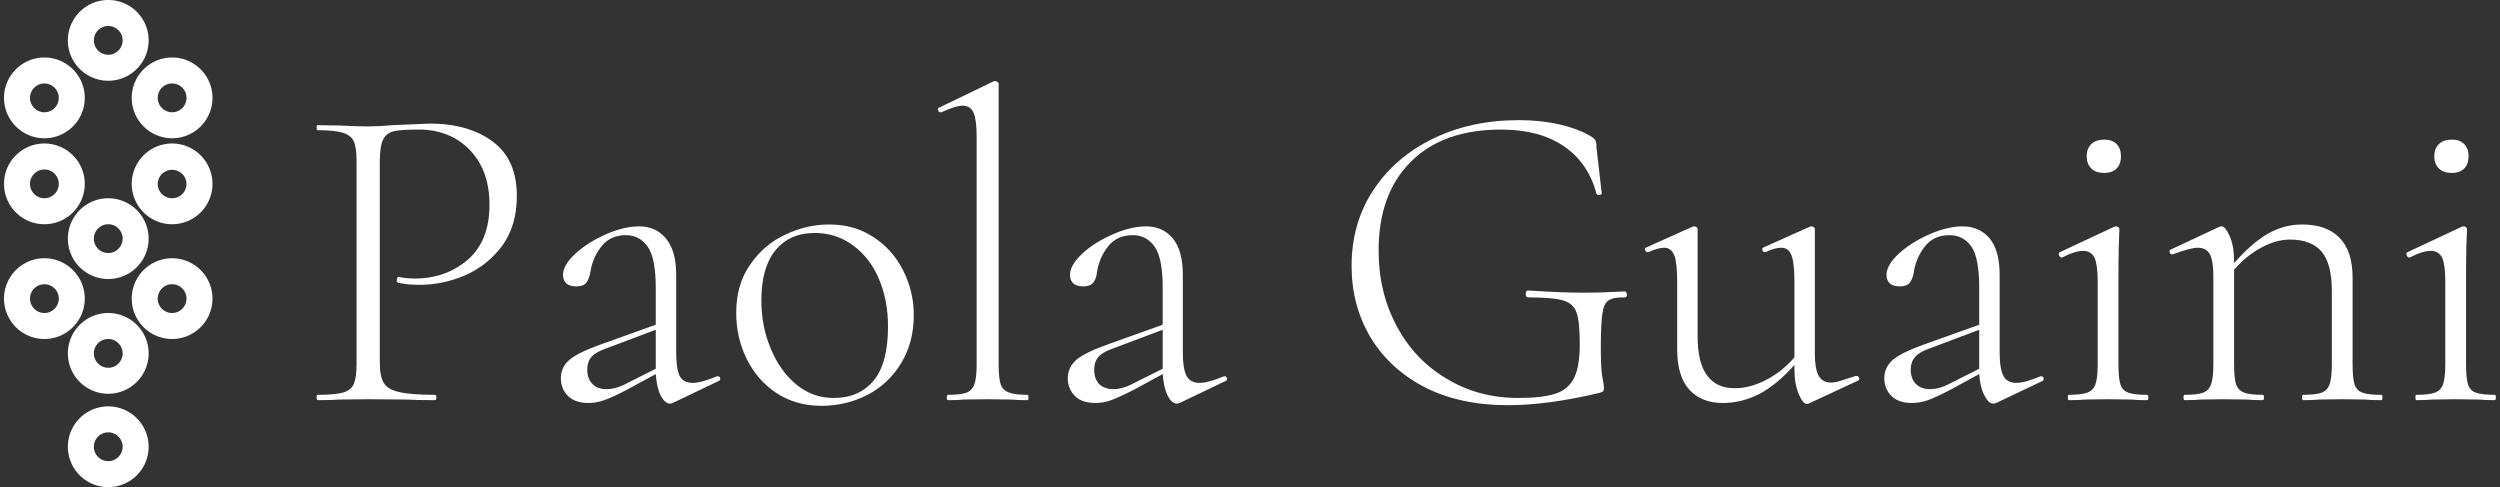 <svg data-v-d3f97b9e="" xmlns="http://www.w3.org/2000/svg" viewBox="0 0 462 90"><rect x="0" y="0" width="462" height="90" fill="#333333" stroke="none"/><!----><!----><!----><g data-v-d3f97b9e="" id="f8f8f4e9-04a9-4870-8b50-f5a657833ae3" fill="white" transform="matrix(5.808,0,0,5.808,55.089,-1.205)"><path d="M2.60 11.75L2.60 11.75Q2.60 12.19 2.73 12.40L2.73 12.40L2.73 12.40Q2.86 12.60 3.21 12.68L3.21 12.68L3.21 12.68Q3.57 12.77 4.35 12.77L4.35 12.77L4.35 12.77Q4.40 12.77 4.40 12.85L4.40 12.85L4.40 12.85Q4.40 12.94 4.35 12.94L4.35 12.94L4.35 12.94Q3.78 12.94 3.46 12.92L3.46 12.92L2.24 12.91L1.32 12.92L1.32 12.92Q1.06 12.94 0.62 12.94L0.62 12.94L0.62 12.94Q0.59 12.94 0.59 12.85L0.59 12.85L0.59 12.85Q0.59 12.77 0.62 12.77L0.62 12.77L0.62 12.77Q1.16 12.77 1.42 12.70L1.42 12.70L1.42 12.70Q1.68 12.63 1.77 12.43L1.77 12.43L1.77 12.43Q1.86 12.22 1.86 11.80L1.86 11.80L1.86 5.32L1.86 5.32Q1.86 4.90 1.77 4.70L1.77 4.70L1.77 4.70Q1.68 4.51 1.42 4.43L1.42 4.43L1.42 4.43Q1.16 4.35 0.62 4.35L0.62 4.35L0.62 4.35Q0.59 4.35 0.59 4.27L0.59 4.27L0.59 4.27Q0.59 4.19 0.62 4.19L0.62 4.19L1.30 4.20L1.30 4.20Q1.89 4.23 2.23 4.23L2.23 4.23L2.23 4.23Q2.56 4.23 3.00 4.19L3.00 4.19L3.00 4.19Q4.09 4.14 4.19 4.14L4.19 4.14L4.19 4.14Q5.42 4.14 6.19 4.71L6.19 4.71L6.19 4.71Q6.96 5.28 6.96 6.44L6.96 6.44L6.96 6.44Q6.96 7.38 6.50 8.02L6.50 8.02L6.50 8.02Q6.03 8.65 5.33 8.96L5.33 8.96L5.33 8.96Q4.62 9.27 3.86 9.27L3.86 9.27L3.86 9.27Q3.44 9.27 3.18 9.20L3.18 9.20L3.18 9.20Q3.14 9.20 3.14 9.13L3.14 9.13L3.14 9.13Q3.14 9.09 3.16 9.04L3.16 9.04L3.16 9.04Q3.18 9.00 3.21 9.02L3.21 9.02L3.21 9.02Q3.43 9.07 3.71 9.07L3.71 9.07L3.71 9.07Q4.70 9.07 5.40 8.47L5.40 8.47L5.40 8.47Q6.09 7.87 6.09 6.72L6.09 6.72L6.09 6.72Q6.09 5.98 5.80 5.44L5.80 5.44L5.80 5.44Q5.50 4.90 4.99 4.61L4.99 4.61L4.99 4.61Q4.48 4.33 3.86 4.33L3.86 4.33L3.86 4.33Q3.29 4.33 3.05 4.38L3.05 4.38L3.05 4.38Q2.81 4.44 2.71 4.64L2.71 4.64L2.71 4.64Q2.60 4.84 2.60 5.35L2.60 5.35L2.60 11.75ZM13.33 12.18L13.36 12.18L13.36 12.18Q13.41 12.18 13.43 12.24L13.43 12.24L13.43 12.24Q13.44 12.31 13.38 12.33L13.38 12.33L11.94 13.02L11.94 13.02Q11.89 13.05 11.83 13.05L11.83 13.05L11.83 13.05Q11.68 13.05 11.54 12.80L11.54 12.80L11.54 12.80Q11.41 12.54 11.38 12.11L11.38 12.11L10.46 12.61L10.46 12.61Q10.00 12.85 9.74 12.94L9.74 12.94L9.74 12.94Q9.49 13.03 9.24 13.03L9.24 13.03L9.24 13.03Q8.81 13.03 8.58 12.80L8.58 12.80L8.58 12.80Q8.36 12.57 8.36 12.24L8.36 12.24L8.36 12.24Q8.36 11.89 8.64 11.65L8.64 11.65L8.64 11.65Q8.92 11.42 9.62 11.17L9.62 11.17L11.38 10.54L11.38 9.37L11.38 9.37Q11.38 8.41 11.12 8.05L11.12 8.05L11.12 8.05Q10.86 7.69 10.43 7.69L10.43 7.69L10.43 7.69Q9.93 7.69 9.65 8.05L9.65 8.05L9.65 8.05Q9.37 8.41 9.30 8.86L9.30 8.86L9.30 8.86Q9.27 9.06 9.18 9.19L9.18 9.19L9.18 9.19Q9.09 9.32 8.85 9.32L8.85 9.32L8.85 9.32Q8.65 9.32 8.54 9.23L8.54 9.23L8.54 9.23Q8.43 9.13 8.43 8.95L8.43 8.95L8.43 8.95Q8.43 8.64 8.83 8.27L8.83 8.27L8.83 8.27Q9.23 7.91 9.80 7.66L9.80 7.66L9.80 7.66Q10.37 7.41 10.85 7.41L10.85 7.41L10.85 7.41Q11.38 7.41 11.70 7.79L11.70 7.79L11.70 7.79Q12.03 8.18 12.03 8.95L12.03 8.95L12.03 11.42L12.03 11.42Q12.03 11.94 12.14 12.17L12.14 12.17L12.14 12.17Q12.26 12.39 12.56 12.39L12.56 12.39L12.56 12.39Q12.82 12.39 13.33 12.18L13.33 12.18ZM10.35 12.46L11.38 11.94L11.38 11.90L11.38 10.70L9.76 11.31L9.76 11.31Q9.45 11.42 9.32 11.58L9.32 11.58L9.32 11.58Q9.20 11.73 9.20 11.97L9.20 11.97L9.20 11.97Q9.20 12.26 9.37 12.43L9.37 12.43L9.37 12.43Q9.53 12.59 9.81 12.59L9.81 12.59L9.81 12.59Q10.07 12.59 10.35 12.46L10.35 12.46ZM16.65 13.12L16.65 13.12Q15.85 13.12 15.23 12.72L15.23 12.72L15.23 12.72Q14.62 12.32 14.28 11.64L14.28 11.64L14.28 11.64Q13.94 10.96 13.94 10.16L13.94 10.16L13.94 10.16Q13.94 9.25 14.39 8.62L14.39 8.62L14.39 8.62Q14.83 7.98 15.51 7.67L15.51 7.67L15.51 7.67Q16.18 7.35 16.90 7.35L16.90 7.35L16.90 7.35Q17.71 7.35 18.32 7.76L18.32 7.76L18.32 7.76Q18.93 8.16 19.26 8.83L19.26 8.83L19.26 8.83Q19.59 9.49 19.59 10.23L19.59 10.23L19.59 10.23Q19.59 11.10 19.19 11.76L19.19 11.76L19.19 11.76Q18.79 12.42 18.12 12.77L18.12 12.77L18.12 12.77Q17.44 13.12 16.65 13.12L16.65 13.12ZM17.04 12.87L17.04 12.87Q17.85 12.87 18.31 12.32L18.31 12.32L18.31 12.32Q18.77 11.77 18.77 10.60L18.77 10.60L18.77 10.60Q18.77 9.76 18.48 9.08L18.48 9.08L18.48 9.08Q18.19 8.40 17.65 8.01L17.65 8.01L17.65 8.01Q17.12 7.62 16.44 7.62L16.44 7.62L16.44 7.62Q15.64 7.62 15.19 8.17L15.19 8.17L15.19 8.17Q14.74 8.72 14.74 9.76L14.74 9.76L14.74 9.76Q14.74 10.60 15.04 11.30L15.04 11.30L15.04 11.30Q15.33 12.01 15.85 12.44L15.85 12.44L15.85 12.44Q16.37 12.87 17.04 12.87L17.04 12.87ZM20.68 12.94L20.68 12.94Q20.64 12.94 20.64 12.85L20.64 12.85L20.64 12.85Q20.64 12.77 20.68 12.77L20.68 12.77L20.68 12.77Q21.08 12.77 21.27 12.70L21.27 12.70L21.27 12.70Q21.45 12.63 21.52 12.43L21.52 12.43L21.52 12.43Q21.59 12.22 21.59 11.80L21.59 11.80L21.59 4.54L21.59 4.54Q21.59 4.02 21.49 3.79L21.49 3.79L21.49 3.79Q21.39 3.57 21.14 3.57L21.14 3.57L21.14 3.57Q20.92 3.57 20.47 3.78L20.47 3.78L20.44 3.78L20.44 3.78Q20.38 3.78 20.36 3.71L20.36 3.71L20.36 3.71Q20.34 3.64 20.40 3.63L20.40 3.63L22.12 2.80L22.12 2.80Q22.15 2.79 22.19 2.79L22.19 2.79L22.19 2.79Q22.22 2.79 22.25 2.81L22.25 2.81L22.25 2.81Q22.29 2.84 22.29 2.88L22.29 2.88L22.29 11.80L22.29 11.80Q22.29 12.22 22.35 12.42L22.35 12.42L22.35 12.42Q22.41 12.61 22.60 12.69L22.60 12.69L22.60 12.69Q22.79 12.77 23.20 12.77L23.20 12.77L23.20 12.77Q23.24 12.77 23.24 12.85L23.24 12.85L23.24 12.85Q23.24 12.94 23.20 12.94L23.20 12.94L23.20 12.94Q22.89 12.94 22.69 12.92L22.69 12.92L21.94 12.91L21.18 12.92L21.18 12.92Q21.00 12.94 20.68 12.94L20.68 12.94ZM29.46 12.18L29.48 12.18L29.48 12.18Q29.54 12.18 29.55 12.24L29.55 12.24L29.55 12.24Q29.57 12.31 29.51 12.33L29.51 12.33L28.07 13.02L28.07 13.02Q28.01 13.05 27.96 13.05L27.96 13.05L27.96 13.05Q27.80 13.05 27.67 12.80L27.67 12.80L27.67 12.80Q27.54 12.54 27.51 12.11L27.51 12.11L26.59 12.61L26.59 12.61Q26.12 12.85 25.87 12.94L25.87 12.94L25.87 12.94Q25.62 13.03 25.37 13.03L25.37 13.03L25.37 13.03Q24.93 13.03 24.71 12.80L24.71 12.80L24.71 12.80Q24.49 12.57 24.49 12.24L24.49 12.24L24.49 12.24Q24.49 11.89 24.77 11.65L24.77 11.65L24.77 11.65Q25.05 11.42 25.75 11.17L25.75 11.17L27.51 10.54L27.51 9.37L27.51 9.37Q27.51 8.41 27.25 8.05L27.25 8.05L27.25 8.05Q26.99 7.69 26.56 7.69L26.56 7.69L26.56 7.69Q26.05 7.69 25.77 8.05L25.77 8.05L25.77 8.05Q25.49 8.41 25.42 8.86L25.42 8.86L25.42 8.86Q25.40 9.06 25.31 9.19L25.31 9.19L25.31 9.19Q25.21 9.32 24.98 9.32L24.98 9.32L24.98 9.32Q24.78 9.32 24.67 9.23L24.67 9.23L24.67 9.23Q24.56 9.13 24.56 8.95L24.56 8.95L24.56 8.95Q24.56 8.64 24.96 8.27L24.96 8.27L24.96 8.27Q25.35 7.91 25.93 7.66L25.93 7.66L25.93 7.66Q26.50 7.41 26.98 7.41L26.98 7.41L26.98 7.41Q27.51 7.41 27.83 7.79L27.83 7.79L27.83 7.79Q28.15 8.18 28.15 8.95L28.15 8.95L28.15 11.42L28.15 11.42Q28.15 11.94 28.27 12.17L28.27 12.17L28.27 12.17Q28.39 12.39 28.69 12.39L28.69 12.39L28.69 12.39Q28.95 12.39 29.46 12.18L29.46 12.18ZM26.47 12.46L27.51 11.94L27.51 11.90L27.51 10.70L25.89 11.31L25.89 11.31Q25.58 11.42 25.45 11.58L25.45 11.58L25.45 11.58Q25.33 11.73 25.33 11.97L25.33 11.97L25.33 11.97Q25.33 12.26 25.49 12.43L25.49 12.43L25.49 12.43Q25.66 12.59 25.94 12.59L25.94 12.59L25.94 12.59Q26.19 12.59 26.47 12.46L26.47 12.46ZM38.49 13.10L38.49 13.10Q36.96 13.10 35.83 12.52L35.83 12.52L35.83 12.52Q34.71 11.93 34.11 10.92L34.11 10.92L34.11 10.92Q33.52 9.91 33.52 8.67L33.52 8.67L33.52 8.67Q33.52 7.31 34.21 6.26L34.21 6.26L34.21 6.26Q34.90 5.21 36.11 4.62L36.11 4.62L36.11 4.62Q37.32 4.03 38.85 4.03L38.85 4.03L38.85 4.03Q39.54 4.03 40.15 4.17L40.15 4.17L40.15 4.17Q40.75 4.31 41.16 4.56L41.16 4.56L41.16 4.56Q41.26 4.63 41.28 4.68L41.28 4.68L41.28 4.68Q41.30 4.73 41.31 4.79L41.31 4.79L41.31 4.79Q41.31 4.86 41.31 4.89L41.31 4.89L41.48 6.36L41.48 6.36Q41.48 6.40 41.41 6.41L41.41 6.41L41.41 6.41Q41.33 6.41 41.31 6.37L41.31 6.37L41.31 6.37Q41.05 5.38 40.26 4.85L40.26 4.85L40.26 4.85Q39.48 4.33 38.28 4.33L38.28 4.33L38.28 4.33Q36.43 4.33 35.41 5.35L35.41 5.35L35.41 5.35Q34.38 6.37 34.38 8.18L34.38 8.18L34.38 8.18Q34.38 9.52 34.96 10.59L34.96 10.59L34.96 10.59Q35.53 11.66 36.55 12.26L36.55 12.26L36.55 12.26Q37.56 12.87 38.82 12.87L38.82 12.87L38.82 12.87Q39.58 12.87 39.99 12.74L39.99 12.74L39.99 12.74Q40.40 12.61 40.59 12.25L40.59 12.25L40.59 12.25Q40.78 11.89 40.78 11.17L40.78 11.17L40.78 11.17Q40.78 10.44 40.68 10.16L40.68 10.16L40.68 10.16Q40.59 9.87 40.26 9.77L40.26 9.77L40.26 9.77Q39.94 9.67 39.14 9.67L39.14 9.67L39.14 9.67Q39.06 9.67 39.06 9.56L39.06 9.56L39.06 9.56Q39.06 9.52 39.08 9.48L39.08 9.48L39.08 9.48Q39.10 9.45 39.13 9.45L39.13 9.45L39.13 9.45Q40.21 9.52 40.87 9.52L40.87 9.52L40.87 9.52Q41.50 9.52 42.21 9.48L42.21 9.48L42.21 9.48Q42.24 9.48 42.26 9.51L42.26 9.51L42.26 9.51Q42.28 9.55 42.28 9.58L42.28 9.58L42.28 9.58Q42.28 9.67 42.21 9.67L42.21 9.67L42.21 9.67Q41.85 9.66 41.69 9.77L41.69 9.77L41.69 9.77Q41.54 9.87 41.50 10.19L41.50 10.19L41.50 10.19Q41.45 10.51 41.45 11.31L41.45 11.31L41.45 11.31Q41.45 11.94 41.50 12.21L41.50 12.21L41.50 12.21Q41.55 12.47 41.55 12.54L41.55 12.54L41.55 12.54Q41.55 12.63 41.52 12.66L41.52 12.66L41.52 12.66Q41.50 12.68 41.40 12.71L41.40 12.71L41.40 12.71Q39.76 13.10 38.49 13.10L38.49 13.10ZM49.56 12.17L49.59 12.17L49.59 12.17Q49.64 12.17 49.67 12.23L49.67 12.23L49.67 12.23Q49.69 12.29 49.63 12.32L49.63 12.32L48.06 13.05L48.01 13.06L48.01 13.06Q47.88 13.06 47.75 12.75L47.75 12.75L47.75 12.75Q47.61 12.43 47.61 11.94L47.61 11.94L47.61 11.82L47.61 11.82Q47.04 12.46 46.48 12.75L46.48 12.75L46.48 12.75Q45.92 13.03 45.33 13.03L45.33 13.03L45.33 13.03Q44.65 13.03 44.26 12.60L44.26 12.60L44.26 12.60Q43.88 12.17 43.88 11.33L43.88 11.33L43.88 9.16L43.88 9.16Q43.88 8.58 43.79 8.34L43.79 8.34L43.79 8.34Q43.69 8.09 43.47 8.09L43.47 8.09L43.47 8.09Q43.26 8.09 42.97 8.23L42.97 8.23L42.94 8.23L42.94 8.23Q42.88 8.23 42.86 8.16L42.86 8.16L42.86 8.16Q42.84 8.09 42.90 8.08L42.90 8.08L44.37 7.42L44.42 7.41L44.42 7.41Q44.45 7.41 44.49 7.43L44.49 7.43L44.49 7.43Q44.53 7.46 44.53 7.50L44.53 7.50L44.53 10.91L44.53 10.91Q44.53 11.75 44.83 12.15L44.83 12.15L44.83 12.15Q45.12 12.56 45.71 12.56L45.71 12.56L45.71 12.56Q46.20 12.56 46.70 12.30L46.70 12.30L46.70 12.30Q47.21 12.04 47.61 11.58L47.61 11.58L47.61 9.16L47.61 9.16Q47.61 8.58 47.52 8.34L47.52 8.34L47.52 8.34Q47.43 8.09 47.19 8.09L47.19 8.09L47.19 8.09Q46.98 8.09 46.69 8.23L46.69 8.23L46.66 8.23L46.66 8.23Q46.61 8.23 46.59 8.16L46.59 8.16L46.59 8.16Q46.58 8.09 46.63 8.08L46.63 8.08L48.10 7.42L48.15 7.41L48.15 7.41Q48.19 7.41 48.22 7.43L48.22 7.43L48.22 7.43Q48.26 7.46 48.26 7.50L48.26 7.50L48.26 11.47L48.26 11.47Q48.26 11.94 48.38 12.16L48.38 12.16L48.38 12.16Q48.50 12.38 48.78 12.38L48.78 12.38L48.78 12.38Q48.92 12.38 49.12 12.31L49.12 12.31L49.12 12.31Q49.32 12.25 49.56 12.17L49.56 12.17ZM55.44 12.18L55.47 12.18L55.47 12.18Q55.52 12.18 55.54 12.24L55.54 12.24L55.54 12.24Q55.55 12.31 55.50 12.33L55.50 12.33L54.05 13.02L54.05 13.02Q54.00 13.05 53.94 13.05L53.94 13.05L53.94 13.05Q53.79 13.05 53.66 12.80L53.66 12.80L53.66 12.80Q53.52 12.54 53.49 12.11L53.49 12.11L52.57 12.61L52.57 12.61Q52.11 12.85 51.86 12.94L51.86 12.94L51.86 12.94Q51.60 13.03 51.35 13.03L51.35 13.03L51.35 13.03Q50.92 13.03 50.69 12.80L50.69 12.80L50.69 12.80Q50.47 12.57 50.47 12.24L50.47 12.24L50.47 12.24Q50.47 11.89 50.75 11.65L50.75 11.65L50.75 11.65Q51.03 11.42 51.73 11.17L51.73 11.17L53.49 10.54L53.49 9.37L53.49 9.37Q53.49 8.41 53.24 8.05L53.24 8.05L53.24 8.05Q52.98 7.69 52.54 7.69L52.54 7.69L52.54 7.69Q52.04 7.69 51.76 8.05L51.76 8.05L51.76 8.05Q51.48 8.41 51.41 8.86L51.41 8.86L51.41 8.86Q51.38 9.06 51.29 9.19L51.29 9.19L51.29 9.19Q51.20 9.32 50.96 9.32L50.96 9.32L50.96 9.32Q50.76 9.32 50.65 9.23L50.65 9.23L50.65 9.23Q50.54 9.13 50.54 8.95L50.54 8.95L50.54 8.95Q50.54 8.64 50.94 8.27L50.94 8.27L50.94 8.27Q51.34 7.91 51.91 7.66L51.91 7.66L51.91 7.66Q52.49 7.41 52.96 7.41L52.96 7.41L52.96 7.41Q53.49 7.41 53.82 7.79L53.82 7.79L53.82 7.79Q54.14 8.18 54.14 8.95L54.14 8.95L54.14 11.42L54.14 11.42Q54.14 11.94 54.26 12.17L54.26 12.17L54.26 12.17Q54.38 12.39 54.67 12.39L54.67 12.39L54.67 12.39Q54.94 12.39 55.44 12.18L55.44 12.18ZM52.46 12.46L53.49 11.94L53.49 11.90L53.49 10.70L51.87 11.31L51.87 11.31Q51.56 11.42 51.44 11.58L51.44 11.58L51.44 11.58Q51.31 11.73 51.31 11.97L51.31 11.97L51.31 11.97Q51.31 12.26 51.48 12.43L51.48 12.43L51.48 12.43Q51.65 12.59 51.93 12.59L51.93 12.59L51.93 12.59Q52.18 12.59 52.46 12.46L52.46 12.46ZM56.34 12.94L56.34 12.94Q56.31 12.94 56.31 12.85L56.31 12.85L56.31 12.85Q56.31 12.77 56.34 12.77L56.34 12.77L56.34 12.77Q56.74 12.77 56.93 12.70L56.93 12.70L56.93 12.70Q57.12 12.63 57.19 12.43L57.19 12.43L57.19 12.43Q57.26 12.22 57.26 11.80L57.26 11.80L57.26 9.16L57.26 9.16Q57.26 8.64 57.16 8.41L57.16 8.41L57.16 8.41Q57.05 8.19 56.80 8.19L56.80 8.19L56.80 8.19Q56.53 8.19 56.13 8.40L56.13 8.40L56.11 8.40L56.11 8.40Q56.06 8.40 56.03 8.33L56.03 8.33L56.03 8.33Q56.00 8.26 56.06 8.23L56.06 8.23L57.79 7.42L57.85 7.41L57.85 7.41Q57.88 7.41 57.91 7.43L57.91 7.43L57.91 7.43Q57.95 7.46 57.95 7.50L57.95 7.50L57.95 7.50Q57.95 7.59 57.93 8.06L57.93 8.06L57.93 8.06Q57.92 8.53 57.92 9.14L57.92 9.14L57.92 11.80L57.92 11.80Q57.92 12.22 57.98 12.43L57.98 12.43L57.98 12.43Q58.04 12.63 58.23 12.70L58.23 12.70L58.23 12.70Q58.42 12.77 58.83 12.77L58.83 12.77L58.83 12.77Q58.87 12.77 58.87 12.85L58.87 12.85L58.87 12.85Q58.87 12.94 58.83 12.94L58.83 12.94L58.83 12.94Q58.51 12.94 58.32 12.92L58.32 12.92L57.58 12.91L56.85 12.92L56.85 12.92Q56.66 12.94 56.34 12.94L56.34 12.94ZM57.47 5.71L57.47 5.71Q57.20 5.71 57.06 5.57L57.06 5.57L57.06 5.57Q56.91 5.43 56.91 5.18L56.91 5.18L56.91 5.18Q56.91 4.93 57.06 4.79L57.06 4.79L57.06 4.79Q57.20 4.65 57.47 4.65L57.47 4.65L57.47 4.65Q57.72 4.65 57.86 4.79L57.86 4.79L57.86 4.79Q58.00 4.93 58.00 5.18L58.00 5.18L58.00 5.18Q58.00 5.43 57.86 5.57L57.86 5.57L57.86 5.57Q57.72 5.71 57.47 5.71L57.47 5.71ZM66.28 12.77L66.28 12.77Q66.32 12.77 66.32 12.85L66.32 12.85L66.32 12.85Q66.32 12.94 66.28 12.94L66.28 12.94L66.28 12.94Q65.95 12.94 65.77 12.92L65.77 12.92L65.04 12.91L64.30 12.92L64.30 12.92Q64.12 12.94 63.80 12.94L63.80 12.94L63.80 12.94Q63.76 12.94 63.76 12.85L63.76 12.85L63.76 12.85Q63.76 12.77 63.80 12.77L63.80 12.77L63.80 12.77Q64.20 12.77 64.39 12.70L64.39 12.70L64.39 12.70Q64.57 12.63 64.64 12.43L64.64 12.43L64.64 12.43Q64.71 12.22 64.71 11.80L64.71 11.80L64.71 9.46L64.71 9.46Q64.71 8.61 64.39 8.22L64.39 8.22L64.39 8.22Q64.06 7.83 63.38 7.83L63.38 7.83L63.38 7.83Q62.93 7.83 62.46 8.09L62.46 8.09L62.46 8.09Q61.99 8.34 61.60 8.79L61.60 8.79L61.60 11.80L61.60 11.80Q61.60 12.22 61.66 12.43L61.66 12.43L61.66 12.43Q61.73 12.63 61.92 12.70L61.92 12.70L61.92 12.70Q62.10 12.77 62.51 12.77L62.51 12.77L62.51 12.77Q62.55 12.77 62.55 12.85L62.55 12.85L62.55 12.85Q62.55 12.94 62.51 12.94L62.51 12.94L62.51 12.94Q62.19 12.94 62.01 12.92L62.01 12.92L61.28 12.91L60.54 12.92L60.54 12.92Q60.35 12.94 60.03 12.94L60.03 12.94L60.03 12.94Q59.99 12.94 59.99 12.85L59.99 12.85L59.99 12.85Q59.99 12.77 60.03 12.77L60.03 12.77L60.03 12.77Q60.44 12.77 60.62 12.70L60.62 12.70L60.62 12.70Q60.80 12.63 60.87 12.43L60.87 12.43L60.87 12.43Q60.94 12.22 60.94 11.80L60.94 11.80L60.94 9.00L60.94 9.00Q60.94 8.51 60.83 8.30L60.83 8.30L60.83 8.30Q60.72 8.09 60.44 8.09L60.44 8.09L60.44 8.09Q60.21 8.09 59.65 8.30L59.65 8.30L59.63 8.30L59.63 8.30Q59.57 8.30 59.55 8.24L59.55 8.24L59.55 8.24Q59.53 8.18 59.58 8.15L59.58 8.15L61.14 7.42L61.14 7.42Q61.17 7.41 61.21 7.41L61.21 7.41L61.21 7.41Q61.32 7.41 61.46 7.72L61.46 7.72L61.46 7.72Q61.60 8.04 61.60 8.53L61.60 8.53L61.60 8.58L61.60 8.58Q62.16 7.94 62.68 7.64L62.68 7.64L62.68 7.64Q63.20 7.35 63.76 7.35L63.76 7.35L63.76 7.35Q64.54 7.35 64.95 7.77L64.95 7.77L64.95 7.77Q65.37 8.19 65.37 9.04L65.37 9.04L65.37 11.80L65.37 11.80Q65.37 12.22 65.43 12.43L65.43 12.43L65.43 12.43Q65.49 12.63 65.68 12.70L65.68 12.70L65.68 12.70Q65.87 12.77 66.28 12.77L66.28 12.77ZM67.40 12.94L67.40 12.94Q67.37 12.94 67.37 12.85L67.37 12.85L67.37 12.85Q67.37 12.77 67.40 12.77L67.40 12.77L67.40 12.77Q67.80 12.77 67.99 12.70L67.99 12.70L67.99 12.70Q68.18 12.63 68.25 12.43L68.25 12.43L68.25 12.43Q68.32 12.22 68.32 11.80L68.32 11.80L68.32 9.16L68.32 9.16Q68.32 8.64 68.22 8.41L68.22 8.41L68.22 8.41Q68.11 8.19 67.86 8.19L67.86 8.19L67.86 8.19Q67.59 8.19 67.19 8.40L67.19 8.40L67.17 8.40L67.17 8.40Q67.12 8.40 67.09 8.33L67.09 8.33L67.09 8.33Q67.06 8.26 67.12 8.23L67.12 8.23L68.85 7.42L68.91 7.41L68.91 7.41Q68.94 7.41 68.97 7.43L68.97 7.43L68.97 7.43Q69.01 7.46 69.01 7.50L69.01 7.50L69.01 7.50Q69.01 7.59 68.99 8.06L68.99 8.06L68.99 8.06Q68.98 8.53 68.98 9.14L68.98 9.14L68.98 11.80L68.98 11.80Q68.98 12.22 69.04 12.43L69.04 12.43L69.04 12.43Q69.10 12.63 69.29 12.70L69.29 12.70L69.29 12.70Q69.48 12.77 69.89 12.77L69.89 12.77L69.89 12.77Q69.93 12.77 69.93 12.85L69.93 12.85L69.93 12.85Q69.93 12.94 69.89 12.94L69.89 12.94L69.89 12.94Q69.57 12.94 69.38 12.92L69.38 12.92L68.64 12.91L67.91 12.92L67.91 12.92Q67.72 12.94 67.40 12.94L67.40 12.94ZM68.53 5.71L68.53 5.71Q68.26 5.71 68.12 5.57L68.12 5.57L68.12 5.57Q67.97 5.43 67.97 5.18L67.97 5.18L67.97 5.18Q67.97 4.93 68.12 4.79L68.12 4.79L68.12 4.79Q68.26 4.65 68.53 4.65L68.53 4.65L68.53 4.65Q68.78 4.65 68.92 4.79L68.92 4.79L68.92 4.79Q69.06 4.93 69.06 5.18L69.06 5.18L69.06 5.18Q69.06 5.43 68.92 5.57L68.92 5.57L68.92 5.57Q68.78 5.71 68.53 5.71L68.53 5.71Z"></path></g><!----><g data-v-d3f97b9e="" id="9d6b4b7e-457d-4e41-a9c6-e84feb8bb5d3" transform="matrix(1.483,0,0,1.483,0.742,-8.084157343546394e-7)" stroke="none" fill="white"><path d="M15.915 12.196a5.038 5.038 0 0 0 5.031 5.032c2.775 0 5.032-2.258 5.032-5.032s-2.257-5.032-5.032-5.032a5.038 5.038 0 0 0-5.031 5.032zm5.031-1.794c.99 0 1.794.805 1.794 1.794 0 .988-.804 1.794-1.794 1.794a1.796 1.796 0 0 1-1.793-1.794c0-.989.804-1.794 1.793-1.794zM20.946 17.881a5.037 5.037 0 0 0-5.031 5.031 5.037 5.037 0 0 0 5.031 5.032 5.037 5.037 0 0 0 5.032-5.032 5.036 5.036 0 0 0-5.032-5.031zm0 6.825a1.795 1.795 0 0 1-1.793-1.794 1.794 1.794 0 0 1 3.587 0c0 .99-.803 1.794-1.794 1.794zM5.032 17.229c2.774 0 5.031-2.258 5.031-5.032S7.807 7.164 5.032 7.164 0 9.422 0 12.196s2.257 5.033 5.032 5.033zm0-6.827c.987 0 1.793.805 1.793 1.794 0 .988-.806 1.794-1.793 1.794a1.798 1.798 0 0 1-1.794-1.794c0-.989.806-1.794 1.794-1.794zM5.032 27.944a5.037 5.037 0 0 0 5.031-5.032 5.037 5.037 0 0 0-5.031-5.031A5.037 5.037 0 0 0 0 22.912a5.037 5.037 0 0 0 5.032 5.032zm0-6.823c.987 0 1.793.804 1.793 1.791 0 .99-.806 1.794-1.793 1.794a1.796 1.796 0 0 1-1.794-1.794c0-.987.806-1.791 1.794-1.791zM5.032 42.244a5.037 5.037 0 0 0 5.031-5.031 5.038 5.038 0 0 0-5.031-5.033A5.038 5.038 0 0 0 0 37.213a5.037 5.037 0 0 0 5.032 5.031zm0-6.825c.987 0 1.793.804 1.793 1.794 0 .987-.806 1.792-1.793 1.792a1.797 1.797 0 0 1-1.794-1.792c0-.99.806-1.794 1.794-1.794z"></path><path d="M7.956 29.738a5.038 5.038 0 0 0 5.034 5.031 5.038 5.038 0 0 0 5.032-5.031 5.038 5.038 0 0 0-5.032-5.032 5.038 5.038 0 0 0-5.034 5.032zm6.826 0c0 .988-.805 1.792-1.792 1.792-.989 0-1.794-.804-1.794-1.792s.805-1.794 1.794-1.794c.988 0 1.792.806 1.792 1.794zM20.946 32.18a5.038 5.038 0 0 0-5.031 5.033 5.037 5.037 0 0 0 5.031 5.031 5.037 5.037 0 0 0 5.032-5.031 5.037 5.037 0 0 0-5.032-5.033zm0 6.825a1.795 1.795 0 0 1-1.793-1.792c0-.99.804-1.794 1.793-1.794.99 0 1.794.804 1.794 1.794 0 .987-.803 1.792-1.794 1.792z"></path><path d="M7.956 44.036a5.039 5.039 0 0 0 5.034 5.032c2.774 0 5.032-2.258 5.032-5.032s-2.258-5.031-5.032-5.031a5.038 5.038 0 0 0-5.034 5.031zm5.034-1.792c.987 0 1.792.805 1.792 1.792 0 .989-.805 1.794-1.792 1.794a1.796 1.796 0 0 1-1.794-1.794c0-.987.805-1.792 1.794-1.792zM12.99 60.703a5.038 5.038 0 0 0 5.032-5.031 5.038 5.038 0 0 0-5.032-5.032 5.038 5.038 0 0 0-5.034 5.032 5.038 5.038 0 0 0 5.034 5.031zm0-6.825c.987 0 1.792.806 1.792 1.794 0 .989-.805 1.793-1.792 1.793a1.795 1.795 0 0 1-1.794-1.793c0-.988.805-1.794 1.794-1.794zM12.99 10.062c2.774 0 5.032-2.256 5.032-5.03S15.765 0 12.99 0c-2.776 0-5.034 2.258-5.034 5.032s2.258 5.03 5.034 5.03zm0-6.824c.987 0 1.792.805 1.792 1.794 0 .987-.805 1.792-1.792 1.792a1.796 1.796 0 0 1-1.794-1.792c0-.989.805-1.794 1.794-1.794z"></path></g><!----></svg>